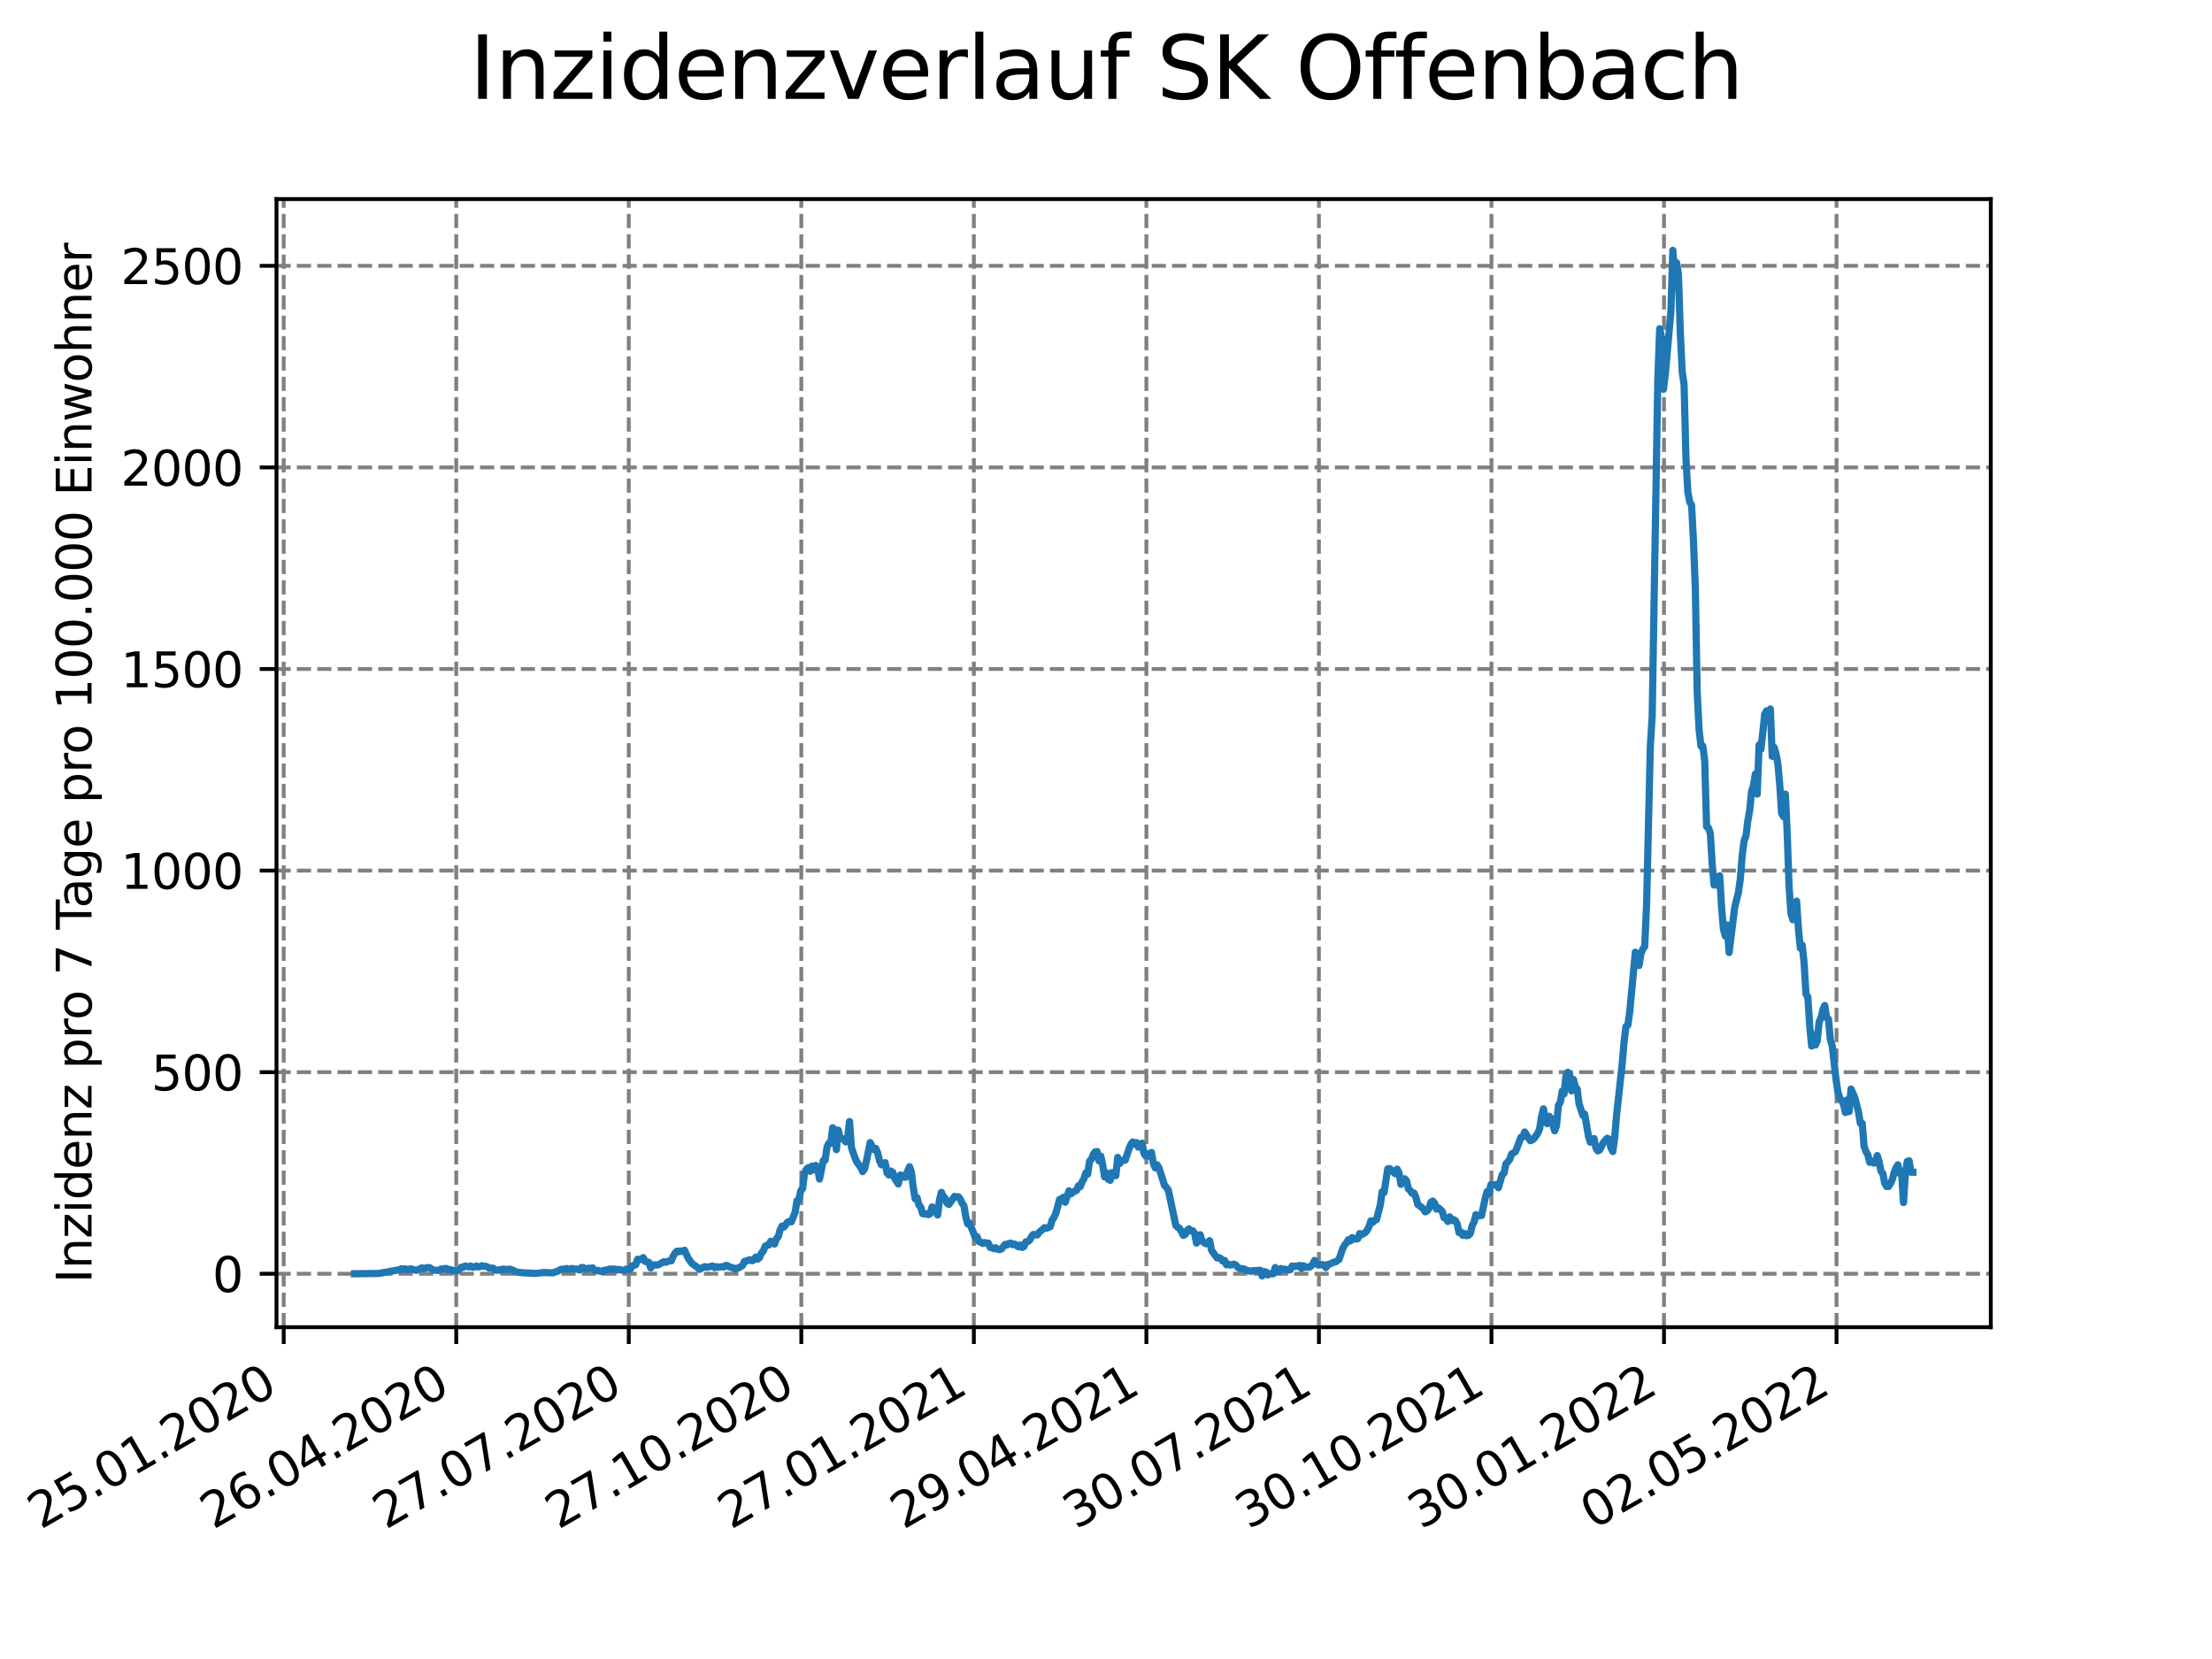 <?xml version="1.0" encoding="utf-8" standalone="no"?>
<!DOCTYPE svg PUBLIC "-//W3C//DTD SVG 1.1//EN"
  "http://www.w3.org/Graphics/SVG/1.1/DTD/svg11.dtd">
<svg xmlns:xlink="http://www.w3.org/1999/xlink" width="460.8pt" height="345.6pt" viewBox="0 0 460.8 345.6" xmlns="http://www.w3.org/2000/svg" version="1.1">
 <defs>
  <style type="text/css">*{stroke-linejoin: round; stroke-linecap: butt}</style>
 </defs>
 <g id="figure_1">
  <g id="patch_1">
   <path d="M 0 345.6 
L 460.8 345.6 
L 460.8 0 
L 0 0 
z
" style="fill: #ffffff"/>
  </g>
  <g id="axes_1">
   <g id="patch_2">
    <path d="M 57.6 276.48 
L 414.72 276.48 
L 414.72 41.472 
L 57.6 41.472 
z
" style="fill: #ffffff"/>
   </g>
   <g id="matplotlib.axis_1">
    <g id="xtick_1">
     <g id="line2d_1">
      <path d="M 59.101 276.48 
L 59.101 41.472 
" clip-path="url(#pf041a56199)" style="fill: none; stroke-dasharray: 2.96,1.28; stroke-dashoffset: 0; stroke: #808080; stroke-width: 0.8"/>
     </g>
     <g id="line2d_2">
      <defs>
       <path id="m9c84db1470" d="M 0 0 
L 0 3.5 
" style="stroke: #000000; stroke-width: 0.8"/>
      </defs>
      <g>
       <use xlink:href="#m9c84db1470" x="59.101" y="276.48" style="stroke: #000000; stroke-width: 0.8"/>
      </g>
     </g>
     <g id="text_1">
      <!-- 25.01.2020 -->
      <g transform="translate(8.476 318.689)rotate(-30)scale(0.1 -0.1)">
       <defs>
        <path id="DejaVuSans-32" d="M 1228 531 
L 3431 531 
L 3431 0 
L 469 0 
L 469 531 
Q 828 903 1448 1529 
Q 2069 2156 2228 2338 
Q 2531 2678 2651 2914 
Q 2772 3150 2772 3378 
Q 2772 3750 2511 3984 
Q 2250 4219 1831 4219 
Q 1534 4219 1204 4116 
Q 875 4013 500 3803 
L 500 4441 
Q 881 4594 1212 4672 
Q 1544 4750 1819 4750 
Q 2544 4750 2975 4387 
Q 3406 4025 3406 3419 
Q 3406 3131 3298 2873 
Q 3191 2616 2906 2266 
Q 2828 2175 2409 1742 
Q 1991 1309 1228 531 
z
" transform="scale(0.016)"/>
        <path id="DejaVuSans-35" d="M 691 4666 
L 3169 4666 
L 3169 4134 
L 1269 4134 
L 1269 2991 
Q 1406 3038 1543 3061 
Q 1681 3084 1819 3084 
Q 2600 3084 3056 2656 
Q 3513 2228 3513 1497 
Q 3513 744 3044 326 
Q 2575 -91 1722 -91 
Q 1428 -91 1123 -41 
Q 819 9 494 109 
L 494 744 
Q 775 591 1075 516 
Q 1375 441 1709 441 
Q 2250 441 2565 725 
Q 2881 1009 2881 1497 
Q 2881 1984 2565 2268 
Q 2250 2553 1709 2553 
Q 1456 2553 1204 2497 
Q 953 2441 691 2322 
L 691 4666 
z
" transform="scale(0.016)"/>
        <path id="DejaVuSans-2e" d="M 684 794 
L 1344 794 
L 1344 0 
L 684 0 
L 684 794 
z
" transform="scale(0.016)"/>
        <path id="DejaVuSans-30" d="M 2034 4250 
Q 1547 4250 1301 3770 
Q 1056 3291 1056 2328 
Q 1056 1369 1301 889 
Q 1547 409 2034 409 
Q 2525 409 2770 889 
Q 3016 1369 3016 2328 
Q 3016 3291 2770 3770 
Q 2525 4250 2034 4250 
z
M 2034 4750 
Q 2819 4750 3233 4129 
Q 3647 3509 3647 2328 
Q 3647 1150 3233 529 
Q 2819 -91 2034 -91 
Q 1250 -91 836 529 
Q 422 1150 422 2328 
Q 422 3509 836 4129 
Q 1250 4750 2034 4750 
z
" transform="scale(0.016)"/>
        <path id="DejaVuSans-31" d="M 794 531 
L 1825 531 
L 1825 4091 
L 703 3866 
L 703 4441 
L 1819 4666 
L 2450 4666 
L 2450 531 
L 3481 531 
L 3481 0 
L 794 0 
L 794 531 
z
" transform="scale(0.016)"/>
       </defs>
       <use xlink:href="#DejaVuSans-32"/>
       <use xlink:href="#DejaVuSans-35" x="63.623"/>
       <use xlink:href="#DejaVuSans-2e" x="127.246"/>
       <use xlink:href="#DejaVuSans-30" x="159.033"/>
       <use xlink:href="#DejaVuSans-31" x="222.656"/>
       <use xlink:href="#DejaVuSans-2e" x="286.279"/>
       <use xlink:href="#DejaVuSans-32" x="318.066"/>
       <use xlink:href="#DejaVuSans-30" x="381.689"/>
       <use xlink:href="#DejaVuSans-32" x="445.312"/>
       <use xlink:href="#DejaVuSans-30" x="508.936"/>
      </g>
     </g>
    </g>
    <g id="xtick_2">
     <g id="line2d_3">
      <path d="M 95.043 276.48 
L 95.043 41.472 
" clip-path="url(#pf041a56199)" style="fill: none; stroke-dasharray: 2.96,1.28; stroke-dashoffset: 0; stroke: #808080; stroke-width: 0.8"/>
     </g>
     <g id="line2d_4">
      <g>
       <use xlink:href="#m9c84db1470" x="95.043" y="276.48" style="stroke: #000000; stroke-width: 0.8"/>
      </g>
     </g>
     <g id="text_2">
      <!-- 26.04.2020 -->
      <g transform="translate(44.418 318.689)rotate(-30)scale(0.1 -0.1)">
       <defs>
        <path id="DejaVuSans-36" d="M 2113 2584 
Q 1688 2584 1439 2293 
Q 1191 2003 1191 1497 
Q 1191 994 1439 701 
Q 1688 409 2113 409 
Q 2538 409 2786 701 
Q 3034 994 3034 1497 
Q 3034 2003 2786 2293 
Q 2538 2584 2113 2584 
z
M 3366 4563 
L 3366 3988 
Q 3128 4100 2886 4159 
Q 2644 4219 2406 4219 
Q 1781 4219 1451 3797 
Q 1122 3375 1075 2522 
Q 1259 2794 1537 2939 
Q 1816 3084 2150 3084 
Q 2853 3084 3261 2657 
Q 3669 2231 3669 1497 
Q 3669 778 3244 343 
Q 2819 -91 2113 -91 
Q 1303 -91 875 529 
Q 447 1150 447 2328 
Q 447 3434 972 4092 
Q 1497 4750 2381 4750 
Q 2619 4750 2861 4703 
Q 3103 4656 3366 4563 
z
" transform="scale(0.016)"/>
        <path id="DejaVuSans-34" d="M 2419 4116 
L 825 1625 
L 2419 1625 
L 2419 4116 
z
M 2253 4666 
L 3047 4666 
L 3047 1625 
L 3713 1625 
L 3713 1100 
L 3047 1100 
L 3047 0 
L 2419 0 
L 2419 1100 
L 313 1100 
L 313 1709 
L 2253 4666 
z
" transform="scale(0.016)"/>
       </defs>
       <use xlink:href="#DejaVuSans-32"/>
       <use xlink:href="#DejaVuSans-36" x="63.623"/>
       <use xlink:href="#DejaVuSans-2e" x="127.246"/>
       <use xlink:href="#DejaVuSans-30" x="159.033"/>
       <use xlink:href="#DejaVuSans-34" x="222.656"/>
       <use xlink:href="#DejaVuSans-2e" x="286.279"/>
       <use xlink:href="#DejaVuSans-32" x="318.066"/>
       <use xlink:href="#DejaVuSans-30" x="381.689"/>
       <use xlink:href="#DejaVuSans-32" x="445.312"/>
       <use xlink:href="#DejaVuSans-30" x="508.936"/>
      </g>
     </g>
    </g>
    <g id="xtick_3">
     <g id="line2d_5">
      <path d="M 130.986 276.48 
L 130.986 41.472 
" clip-path="url(#pf041a56199)" style="fill: none; stroke-dasharray: 2.96,1.28; stroke-dashoffset: 0; stroke: #808080; stroke-width: 0.8"/>
     </g>
     <g id="line2d_6">
      <g>
       <use xlink:href="#m9c84db1470" x="130.986" y="276.48" style="stroke: #000000; stroke-width: 0.8"/>
      </g>
     </g>
     <g id="text_3">
      <!-- 27.07.2020 -->
      <g transform="translate(80.361 318.689)rotate(-30)scale(0.1 -0.1)">
       <defs>
        <path id="DejaVuSans-37" d="M 525 4666 
L 3525 4666 
L 3525 4397 
L 1831 0 
L 1172 0 
L 2766 4134 
L 525 4134 
L 525 4666 
z
" transform="scale(0.016)"/>
       </defs>
       <use xlink:href="#DejaVuSans-32"/>
       <use xlink:href="#DejaVuSans-37" x="63.623"/>
       <use xlink:href="#DejaVuSans-2e" x="127.246"/>
       <use xlink:href="#DejaVuSans-30" x="159.033"/>
       <use xlink:href="#DejaVuSans-37" x="222.656"/>
       <use xlink:href="#DejaVuSans-2e" x="286.279"/>
       <use xlink:href="#DejaVuSans-32" x="318.066"/>
       <use xlink:href="#DejaVuSans-30" x="381.689"/>
       <use xlink:href="#DejaVuSans-32" x="445.312"/>
       <use xlink:href="#DejaVuSans-30" x="508.936"/>
      </g>
     </g>
    </g>
    <g id="xtick_4">
     <g id="line2d_7">
      <path d="M 166.928 276.48 
L 166.928 41.472 
" clip-path="url(#pf041a56199)" style="fill: none; stroke-dasharray: 2.96,1.28; stroke-dashoffset: 0; stroke: #808080; stroke-width: 0.8"/>
     </g>
     <g id="line2d_8">
      <g>
       <use xlink:href="#m9c84db1470" x="166.928" y="276.48" style="stroke: #000000; stroke-width: 0.8"/>
      </g>
     </g>
     <g id="text_4">
      <!-- 27.10.2020 -->
      <g transform="translate(116.303 318.689)rotate(-30)scale(0.1 -0.1)">
       <use xlink:href="#DejaVuSans-32"/>
       <use xlink:href="#DejaVuSans-37" x="63.623"/>
       <use xlink:href="#DejaVuSans-2e" x="127.246"/>
       <use xlink:href="#DejaVuSans-31" x="159.033"/>
       <use xlink:href="#DejaVuSans-30" x="222.656"/>
       <use xlink:href="#DejaVuSans-2e" x="286.279"/>
       <use xlink:href="#DejaVuSans-32" x="318.066"/>
       <use xlink:href="#DejaVuSans-30" x="381.689"/>
       <use xlink:href="#DejaVuSans-32" x="445.312"/>
       <use xlink:href="#DejaVuSans-30" x="508.936"/>
      </g>
     </g>
    </g>
    <g id="xtick_5">
     <g id="line2d_9">
      <path d="M 202.871 276.48 
L 202.871 41.472 
" clip-path="url(#pf041a56199)" style="fill: none; stroke-dasharray: 2.96,1.28; stroke-dashoffset: 0; stroke: #808080; stroke-width: 0.8"/>
     </g>
     <g id="line2d_10">
      <g>
       <use xlink:href="#m9c84db1470" x="202.871" y="276.48" style="stroke: #000000; stroke-width: 0.8"/>
      </g>
     </g>
     <g id="text_5">
      <!-- 27.01.2021 -->
      <g transform="translate(152.246 318.689)rotate(-30)scale(0.1 -0.1)">
       <use xlink:href="#DejaVuSans-32"/>
       <use xlink:href="#DejaVuSans-37" x="63.623"/>
       <use xlink:href="#DejaVuSans-2e" x="127.246"/>
       <use xlink:href="#DejaVuSans-30" x="159.033"/>
       <use xlink:href="#DejaVuSans-31" x="222.656"/>
       <use xlink:href="#DejaVuSans-2e" x="286.279"/>
       <use xlink:href="#DejaVuSans-32" x="318.066"/>
       <use xlink:href="#DejaVuSans-30" x="381.689"/>
       <use xlink:href="#DejaVuSans-32" x="445.312"/>
       <use xlink:href="#DejaVuSans-31" x="508.936"/>
      </g>
     </g>
    </g>
    <g id="xtick_6">
     <g id="line2d_11">
      <path d="M 238.813 276.48 
L 238.813 41.472 
" clip-path="url(#pf041a56199)" style="fill: none; stroke-dasharray: 2.96,1.28; stroke-dashoffset: 0; stroke: #808080; stroke-width: 0.8"/>
     </g>
     <g id="line2d_12">
      <g>
       <use xlink:href="#m9c84db1470" x="238.813" y="276.48" style="stroke: #000000; stroke-width: 0.8"/>
      </g>
     </g>
     <g id="text_6">
      <!-- 29.04.2021 -->
      <g transform="translate(188.188 318.689)rotate(-30)scale(0.1 -0.1)">
       <defs>
        <path id="DejaVuSans-39" d="M 703 97 
L 703 672 
Q 941 559 1184 500 
Q 1428 441 1663 441 
Q 2288 441 2617 861 
Q 2947 1281 2994 2138 
Q 2813 1869 2534 1725 
Q 2256 1581 1919 1581 
Q 1219 1581 811 2004 
Q 403 2428 403 3163 
Q 403 3881 828 4315 
Q 1253 4750 1959 4750 
Q 2769 4750 3195 4129 
Q 3622 3509 3622 2328 
Q 3622 1225 3098 567 
Q 2575 -91 1691 -91 
Q 1453 -91 1209 -44 
Q 966 3 703 97 
z
M 1959 2075 
Q 2384 2075 2632 2365 
Q 2881 2656 2881 3163 
Q 2881 3666 2632 3958 
Q 2384 4250 1959 4250 
Q 1534 4250 1286 3958 
Q 1038 3666 1038 3163 
Q 1038 2656 1286 2365 
Q 1534 2075 1959 2075 
z
" transform="scale(0.016)"/>
       </defs>
       <use xlink:href="#DejaVuSans-32"/>
       <use xlink:href="#DejaVuSans-39" x="63.623"/>
       <use xlink:href="#DejaVuSans-2e" x="127.246"/>
       <use xlink:href="#DejaVuSans-30" x="159.033"/>
       <use xlink:href="#DejaVuSans-34" x="222.656"/>
       <use xlink:href="#DejaVuSans-2e" x="286.279"/>
       <use xlink:href="#DejaVuSans-32" x="318.066"/>
       <use xlink:href="#DejaVuSans-30" x="381.689"/>
       <use xlink:href="#DejaVuSans-32" x="445.312"/>
       <use xlink:href="#DejaVuSans-31" x="508.936"/>
      </g>
     </g>
    </g>
    <g id="xtick_7">
     <g id="line2d_13">
      <path d="M 274.756 276.48 
L 274.756 41.472 
" clip-path="url(#pf041a56199)" style="fill: none; stroke-dasharray: 2.96,1.28; stroke-dashoffset: 0; stroke: #808080; stroke-width: 0.8"/>
     </g>
     <g id="line2d_14">
      <g>
       <use xlink:href="#m9c84db1470" x="274.756" y="276.48" style="stroke: #000000; stroke-width: 0.8"/>
      </g>
     </g>
     <g id="text_7">
      <!-- 30.07.2021 -->
      <g transform="translate(224.131 318.689)rotate(-30)scale(0.1 -0.1)">
       <defs>
        <path id="DejaVuSans-33" d="M 2597 2516 
Q 3050 2419 3304 2112 
Q 3559 1806 3559 1356 
Q 3559 666 3084 287 
Q 2609 -91 1734 -91 
Q 1441 -91 1130 -33 
Q 819 25 488 141 
L 488 750 
Q 750 597 1062 519 
Q 1375 441 1716 441 
Q 2309 441 2620 675 
Q 2931 909 2931 1356 
Q 2931 1769 2642 2001 
Q 2353 2234 1838 2234 
L 1294 2234 
L 1294 2753 
L 1863 2753 
Q 2328 2753 2575 2939 
Q 2822 3125 2822 3475 
Q 2822 3834 2567 4026 
Q 2313 4219 1838 4219 
Q 1578 4219 1281 4162 
Q 984 4106 628 3988 
L 628 4550 
Q 988 4650 1302 4700 
Q 1616 4750 1894 4750 
Q 2613 4750 3031 4423 
Q 3450 4097 3450 3541 
Q 3450 3153 3228 2886 
Q 3006 2619 2597 2516 
z
" transform="scale(0.016)"/>
       </defs>
       <use xlink:href="#DejaVuSans-33"/>
       <use xlink:href="#DejaVuSans-30" x="63.623"/>
       <use xlink:href="#DejaVuSans-2e" x="127.246"/>
       <use xlink:href="#DejaVuSans-30" x="159.033"/>
       <use xlink:href="#DejaVuSans-37" x="222.656"/>
       <use xlink:href="#DejaVuSans-2e" x="286.279"/>
       <use xlink:href="#DejaVuSans-32" x="318.066"/>
       <use xlink:href="#DejaVuSans-30" x="381.689"/>
       <use xlink:href="#DejaVuSans-32" x="445.312"/>
       <use xlink:href="#DejaVuSans-31" x="508.936"/>
      </g>
     </g>
    </g>
    <g id="xtick_8">
     <g id="line2d_15">
      <path d="M 310.698 276.48 
L 310.698 41.472 
" clip-path="url(#pf041a56199)" style="fill: none; stroke-dasharray: 2.96,1.28; stroke-dashoffset: 0; stroke: #808080; stroke-width: 0.8"/>
     </g>
     <g id="line2d_16">
      <g>
       <use xlink:href="#m9c84db1470" x="310.698" y="276.48" style="stroke: #000000; stroke-width: 0.8"/>
      </g>
     </g>
     <g id="text_8">
      <!-- 30.10.2021 -->
      <g transform="translate(260.073 318.689)rotate(-30)scale(0.1 -0.1)">
       <use xlink:href="#DejaVuSans-33"/>
       <use xlink:href="#DejaVuSans-30" x="63.623"/>
       <use xlink:href="#DejaVuSans-2e" x="127.246"/>
       <use xlink:href="#DejaVuSans-31" x="159.033"/>
       <use xlink:href="#DejaVuSans-30" x="222.656"/>
       <use xlink:href="#DejaVuSans-2e" x="286.279"/>
       <use xlink:href="#DejaVuSans-32" x="318.066"/>
       <use xlink:href="#DejaVuSans-30" x="381.689"/>
       <use xlink:href="#DejaVuSans-32" x="445.312"/>
       <use xlink:href="#DejaVuSans-31" x="508.936"/>
      </g>
     </g>
    </g>
    <g id="xtick_9">
     <g id="line2d_17">
      <path d="M 346.641 276.48 
L 346.641 41.472 
" clip-path="url(#pf041a56199)" style="fill: none; stroke-dasharray: 2.96,1.28; stroke-dashoffset: 0; stroke: #808080; stroke-width: 0.8"/>
     </g>
     <g id="line2d_18">
      <g>
       <use xlink:href="#m9c84db1470" x="346.641" y="276.48" style="stroke: #000000; stroke-width: 0.8"/>
      </g>
     </g>
     <g id="text_9">
      <!-- 30.01.2022 -->
      <g transform="translate(296.016 318.689)rotate(-30)scale(0.1 -0.1)">
       <use xlink:href="#DejaVuSans-33"/>
       <use xlink:href="#DejaVuSans-30" x="63.623"/>
       <use xlink:href="#DejaVuSans-2e" x="127.246"/>
       <use xlink:href="#DejaVuSans-30" x="159.033"/>
       <use xlink:href="#DejaVuSans-31" x="222.656"/>
       <use xlink:href="#DejaVuSans-2e" x="286.279"/>
       <use xlink:href="#DejaVuSans-32" x="318.066"/>
       <use xlink:href="#DejaVuSans-30" x="381.689"/>
       <use xlink:href="#DejaVuSans-32" x="445.312"/>
       <use xlink:href="#DejaVuSans-32" x="508.936"/>
      </g>
     </g>
    </g>
    <g id="xtick_10">
     <g id="line2d_19">
      <path d="M 382.583 276.48 
L 382.583 41.472 
" clip-path="url(#pf041a56199)" style="fill: none; stroke-dasharray: 2.96,1.28; stroke-dashoffset: 0; stroke: #808080; stroke-width: 0.8"/>
     </g>
     <g id="line2d_20">
      <g>
       <use xlink:href="#m9c84db1470" x="382.583" y="276.48" style="stroke: #000000; stroke-width: 0.8"/>
      </g>
     </g>
     <g id="text_10">
      <!-- 02.05.2022 -->
      <g transform="translate(331.958 318.689)rotate(-30)scale(0.1 -0.1)">
       <use xlink:href="#DejaVuSans-30"/>
       <use xlink:href="#DejaVuSans-32" x="63.623"/>
       <use xlink:href="#DejaVuSans-2e" x="127.246"/>
       <use xlink:href="#DejaVuSans-30" x="159.033"/>
       <use xlink:href="#DejaVuSans-35" x="222.656"/>
       <use xlink:href="#DejaVuSans-2e" x="286.279"/>
       <use xlink:href="#DejaVuSans-32" x="318.066"/>
       <use xlink:href="#DejaVuSans-30" x="381.689"/>
       <use xlink:href="#DejaVuSans-32" x="445.312"/>
       <use xlink:href="#DejaVuSans-32" x="508.936"/>
      </g>
     </g>
    </g>
   </g>
   <g id="matplotlib.axis_2">
    <g id="ytick_1">
     <g id="line2d_21">
      <path d="M 57.6 265.347 
L 414.72 265.347 
" clip-path="url(#pf041a56199)" style="fill: none; stroke-dasharray: 2.96,1.28; stroke-dashoffset: 0; stroke: #808080; stroke-width: 0.8"/>
     </g>
     <g id="line2d_22">
      <defs>
       <path id="ma3921543dc" d="M 0 0 
L -3.5 0 
" style="stroke: #000000; stroke-width: 0.8"/>
      </defs>
      <g>
       <use xlink:href="#ma3921543dc" x="57.6" y="265.347" style="stroke: #000000; stroke-width: 0.8"/>
      </g>
     </g>
     <g id="text_11">
      <!-- 0 -->
      <g transform="translate(44.237 269.146)scale(0.1 -0.1)">
       <use xlink:href="#DejaVuSans-30"/>
      </g>
     </g>
    </g>
    <g id="ytick_2">
     <g id="line2d_23">
      <path d="M 57.6 223.353 
L 414.72 223.353 
" clip-path="url(#pf041a56199)" style="fill: none; stroke-dasharray: 2.96,1.28; stroke-dashoffset: 0; stroke: #808080; stroke-width: 0.8"/>
     </g>
     <g id="line2d_24">
      <g>
       <use xlink:href="#ma3921543dc" x="57.6" y="223.353" style="stroke: #000000; stroke-width: 0.8"/>
      </g>
     </g>
     <g id="text_12">
      <!-- 500 -->
      <g transform="translate(31.512 227.152)scale(0.1 -0.1)">
       <use xlink:href="#DejaVuSans-35"/>
       <use xlink:href="#DejaVuSans-30" x="63.623"/>
       <use xlink:href="#DejaVuSans-30" x="127.246"/>
      </g>
     </g>
    </g>
    <g id="ytick_3">
     <g id="line2d_25">
      <path d="M 57.6 181.359 
L 414.72 181.359 
" clip-path="url(#pf041a56199)" style="fill: none; stroke-dasharray: 2.96,1.28; stroke-dashoffset: 0; stroke: #808080; stroke-width: 0.8"/>
     </g>
     <g id="line2d_26">
      <g>
       <use xlink:href="#ma3921543dc" x="57.6" y="181.359" style="stroke: #000000; stroke-width: 0.8"/>
      </g>
     </g>
     <g id="text_13">
      <!-- 1000 -->
      <g transform="translate(25.15 185.158)scale(0.1 -0.1)">
       <use xlink:href="#DejaVuSans-31"/>
       <use xlink:href="#DejaVuSans-30" x="63.623"/>
       <use xlink:href="#DejaVuSans-30" x="127.246"/>
       <use xlink:href="#DejaVuSans-30" x="190.869"/>
      </g>
     </g>
    </g>
    <g id="ytick_4">
     <g id="line2d_27">
      <path d="M 57.6 139.365 
L 414.72 139.365 
" clip-path="url(#pf041a56199)" style="fill: none; stroke-dasharray: 2.96,1.28; stroke-dashoffset: 0; stroke: #808080; stroke-width: 0.8"/>
     </g>
     <g id="line2d_28">
      <g>
       <use xlink:href="#ma3921543dc" x="57.6" y="139.365" style="stroke: #000000; stroke-width: 0.8"/>
      </g>
     </g>
     <g id="text_14">
      <!-- 1500 -->
      <g transform="translate(25.15 143.164)scale(0.1 -0.1)">
       <use xlink:href="#DejaVuSans-31"/>
       <use xlink:href="#DejaVuSans-35" x="63.623"/>
       <use xlink:href="#DejaVuSans-30" x="127.246"/>
       <use xlink:href="#DejaVuSans-30" x="190.869"/>
      </g>
     </g>
    </g>
    <g id="ytick_5">
     <g id="line2d_29">
      <path d="M 57.6 97.371 
L 414.72 97.371 
" clip-path="url(#pf041a56199)" style="fill: none; stroke-dasharray: 2.96,1.28; stroke-dashoffset: 0; stroke: #808080; stroke-width: 0.8"/>
     </g>
     <g id="line2d_30">
      <g>
       <use xlink:href="#ma3921543dc" x="57.6" y="97.371" style="stroke: #000000; stroke-width: 0.8"/>
      </g>
     </g>
     <g id="text_15">
      <!-- 2000 -->
      <g transform="translate(25.15 101.171)scale(0.1 -0.1)">
       <use xlink:href="#DejaVuSans-32"/>
       <use xlink:href="#DejaVuSans-30" x="63.623"/>
       <use xlink:href="#DejaVuSans-30" x="127.246"/>
       <use xlink:href="#DejaVuSans-30" x="190.869"/>
      </g>
     </g>
    </g>
    <g id="ytick_6">
     <g id="line2d_31">
      <path d="M 57.6 55.378 
L 414.72 55.378 
" clip-path="url(#pf041a56199)" style="fill: none; stroke-dasharray: 2.96,1.28; stroke-dashoffset: 0; stroke: #808080; stroke-width: 0.8"/>
     </g>
     <g id="line2d_32">
      <g>
       <use xlink:href="#ma3921543dc" x="57.6" y="55.378" style="stroke: #000000; stroke-width: 0.8"/>
      </g>
     </g>
     <g id="text_16">
      <!-- 2500 -->
      <g transform="translate(25.15 59.177)scale(0.1 -0.1)">
       <use xlink:href="#DejaVuSans-32"/>
       <use xlink:href="#DejaVuSans-35" x="63.623"/>
       <use xlink:href="#DejaVuSans-30" x="127.246"/>
       <use xlink:href="#DejaVuSans-30" x="190.869"/>
      </g>
     </g>
    </g>
    <g id="text_17">
     <!-- Inzidenz pro 7 Tage pro 100.000 Einwohner -->
     <g transform="translate(19.07 267.301)rotate(-90)scale(0.1 -0.1)">
      <defs>
       <path id="DejaVuSans-49" d="M 628 4666 
L 1259 4666 
L 1259 0 
L 628 0 
L 628 4666 
z
" transform="scale(0.016)"/>
       <path id="DejaVuSans-6e" d="M 3513 2113 
L 3513 0 
L 2938 0 
L 2938 2094 
Q 2938 2591 2744 2837 
Q 2550 3084 2163 3084 
Q 1697 3084 1428 2787 
Q 1159 2491 1159 1978 
L 1159 0 
L 581 0 
L 581 3500 
L 1159 3500 
L 1159 2956 
Q 1366 3272 1645 3428 
Q 1925 3584 2291 3584 
Q 2894 3584 3203 3211 
Q 3513 2838 3513 2113 
z
" transform="scale(0.016)"/>
       <path id="DejaVuSans-7a" d="M 353 3500 
L 3084 3500 
L 3084 2975 
L 922 459 
L 3084 459 
L 3084 0 
L 275 0 
L 275 525 
L 2438 3041 
L 353 3041 
L 353 3500 
z
" transform="scale(0.016)"/>
       <path id="DejaVuSans-69" d="M 603 3500 
L 1178 3500 
L 1178 0 
L 603 0 
L 603 3500 
z
M 603 4863 
L 1178 4863 
L 1178 4134 
L 603 4134 
L 603 4863 
z
" transform="scale(0.016)"/>
       <path id="DejaVuSans-64" d="M 2906 2969 
L 2906 4863 
L 3481 4863 
L 3481 0 
L 2906 0 
L 2906 525 
Q 2725 213 2448 61 
Q 2172 -91 1784 -91 
Q 1150 -91 751 415 
Q 353 922 353 1747 
Q 353 2572 751 3078 
Q 1150 3584 1784 3584 
Q 2172 3584 2448 3432 
Q 2725 3281 2906 2969 
z
M 947 1747 
Q 947 1113 1208 752 
Q 1469 391 1925 391 
Q 2381 391 2643 752 
Q 2906 1113 2906 1747 
Q 2906 2381 2643 2742 
Q 2381 3103 1925 3103 
Q 1469 3103 1208 2742 
Q 947 2381 947 1747 
z
" transform="scale(0.016)"/>
       <path id="DejaVuSans-65" d="M 3597 1894 
L 3597 1613 
L 953 1613 
Q 991 1019 1311 708 
Q 1631 397 2203 397 
Q 2534 397 2845 478 
Q 3156 559 3463 722 
L 3463 178 
Q 3153 47 2828 -22 
Q 2503 -91 2169 -91 
Q 1331 -91 842 396 
Q 353 884 353 1716 
Q 353 2575 817 3079 
Q 1281 3584 2069 3584 
Q 2775 3584 3186 3129 
Q 3597 2675 3597 1894 
z
M 3022 2063 
Q 3016 2534 2758 2815 
Q 2500 3097 2075 3097 
Q 1594 3097 1305 2825 
Q 1016 2553 972 2059 
L 3022 2063 
z
" transform="scale(0.016)"/>
       <path id="DejaVuSans-20" transform="scale(0.016)"/>
       <path id="DejaVuSans-70" d="M 1159 525 
L 1159 -1331 
L 581 -1331 
L 581 3500 
L 1159 3500 
L 1159 2969 
Q 1341 3281 1617 3432 
Q 1894 3584 2278 3584 
Q 2916 3584 3314 3078 
Q 3713 2572 3713 1747 
Q 3713 922 3314 415 
Q 2916 -91 2278 -91 
Q 1894 -91 1617 61 
Q 1341 213 1159 525 
z
M 3116 1747 
Q 3116 2381 2855 2742 
Q 2594 3103 2138 3103 
Q 1681 3103 1420 2742 
Q 1159 2381 1159 1747 
Q 1159 1113 1420 752 
Q 1681 391 2138 391 
Q 2594 391 2855 752 
Q 3116 1113 3116 1747 
z
" transform="scale(0.016)"/>
       <path id="DejaVuSans-72" d="M 2631 2963 
Q 2534 3019 2420 3045 
Q 2306 3072 2169 3072 
Q 1681 3072 1420 2755 
Q 1159 2438 1159 1844 
L 1159 0 
L 581 0 
L 581 3500 
L 1159 3500 
L 1159 2956 
Q 1341 3275 1631 3429 
Q 1922 3584 2338 3584 
Q 2397 3584 2469 3576 
Q 2541 3569 2628 3553 
L 2631 2963 
z
" transform="scale(0.016)"/>
       <path id="DejaVuSans-6f" d="M 1959 3097 
Q 1497 3097 1228 2736 
Q 959 2375 959 1747 
Q 959 1119 1226 758 
Q 1494 397 1959 397 
Q 2419 397 2687 759 
Q 2956 1122 2956 1747 
Q 2956 2369 2687 2733 
Q 2419 3097 1959 3097 
z
M 1959 3584 
Q 2709 3584 3137 3096 
Q 3566 2609 3566 1747 
Q 3566 888 3137 398 
Q 2709 -91 1959 -91 
Q 1206 -91 779 398 
Q 353 888 353 1747 
Q 353 2609 779 3096 
Q 1206 3584 1959 3584 
z
" transform="scale(0.016)"/>
       <path id="DejaVuSans-54" d="M -19 4666 
L 3928 4666 
L 3928 4134 
L 2272 4134 
L 2272 0 
L 1638 0 
L 1638 4134 
L -19 4134 
L -19 4666 
z
" transform="scale(0.016)"/>
       <path id="DejaVuSans-61" d="M 2194 1759 
Q 1497 1759 1228 1600 
Q 959 1441 959 1056 
Q 959 750 1161 570 
Q 1363 391 1709 391 
Q 2188 391 2477 730 
Q 2766 1069 2766 1631 
L 2766 1759 
L 2194 1759 
z
M 3341 1997 
L 3341 0 
L 2766 0 
L 2766 531 
Q 2569 213 2275 61 
Q 1981 -91 1556 -91 
Q 1019 -91 701 211 
Q 384 513 384 1019 
Q 384 1609 779 1909 
Q 1175 2209 1959 2209 
L 2766 2209 
L 2766 2266 
Q 2766 2663 2505 2880 
Q 2244 3097 1772 3097 
Q 1472 3097 1187 3025 
Q 903 2953 641 2809 
L 641 3341 
Q 956 3463 1253 3523 
Q 1550 3584 1831 3584 
Q 2591 3584 2966 3190 
Q 3341 2797 3341 1997 
z
" transform="scale(0.016)"/>
       <path id="DejaVuSans-67" d="M 2906 1791 
Q 2906 2416 2648 2759 
Q 2391 3103 1925 3103 
Q 1463 3103 1205 2759 
Q 947 2416 947 1791 
Q 947 1169 1205 825 
Q 1463 481 1925 481 
Q 2391 481 2648 825 
Q 2906 1169 2906 1791 
z
M 3481 434 
Q 3481 -459 3084 -895 
Q 2688 -1331 1869 -1331 
Q 1566 -1331 1297 -1286 
Q 1028 -1241 775 -1147 
L 775 -588 
Q 1028 -725 1275 -790 
Q 1522 -856 1778 -856 
Q 2344 -856 2625 -561 
Q 2906 -266 2906 331 
L 2906 616 
Q 2728 306 2450 153 
Q 2172 0 1784 0 
Q 1141 0 747 490 
Q 353 981 353 1791 
Q 353 2603 747 3093 
Q 1141 3584 1784 3584 
Q 2172 3584 2450 3431 
Q 2728 3278 2906 2969 
L 2906 3500 
L 3481 3500 
L 3481 434 
z
" transform="scale(0.016)"/>
       <path id="DejaVuSans-45" d="M 628 4666 
L 3578 4666 
L 3578 4134 
L 1259 4134 
L 1259 2753 
L 3481 2753 
L 3481 2222 
L 1259 2222 
L 1259 531 
L 3634 531 
L 3634 0 
L 628 0 
L 628 4666 
z
" transform="scale(0.016)"/>
       <path id="DejaVuSans-77" d="M 269 3500 
L 844 3500 
L 1563 769 
L 2278 3500 
L 2956 3500 
L 3675 769 
L 4391 3500 
L 4966 3500 
L 4050 0 
L 3372 0 
L 2619 2869 
L 1863 0 
L 1184 0 
L 269 3500 
z
" transform="scale(0.016)"/>
       <path id="DejaVuSans-68" d="M 3513 2113 
L 3513 0 
L 2938 0 
L 2938 2094 
Q 2938 2591 2744 2837 
Q 2550 3084 2163 3084 
Q 1697 3084 1428 2787 
Q 1159 2491 1159 1978 
L 1159 0 
L 581 0 
L 581 4863 
L 1159 4863 
L 1159 2956 
Q 1366 3272 1645 3428 
Q 1925 3584 2291 3584 
Q 2894 3584 3203 3211 
Q 3513 2838 3513 2113 
z
" transform="scale(0.016)"/>
      </defs>
      <use xlink:href="#DejaVuSans-49"/>
      <use xlink:href="#DejaVuSans-6e" x="29.492"/>
      <use xlink:href="#DejaVuSans-7a" x="92.871"/>
      <use xlink:href="#DejaVuSans-69" x="145.361"/>
      <use xlink:href="#DejaVuSans-64" x="173.145"/>
      <use xlink:href="#DejaVuSans-65" x="236.621"/>
      <use xlink:href="#DejaVuSans-6e" x="298.145"/>
      <use xlink:href="#DejaVuSans-7a" x="361.523"/>
      <use xlink:href="#DejaVuSans-20" x="414.014"/>
      <use xlink:href="#DejaVuSans-70" x="445.801"/>
      <use xlink:href="#DejaVuSans-72" x="509.277"/>
      <use xlink:href="#DejaVuSans-6f" x="548.141"/>
      <use xlink:href="#DejaVuSans-20" x="609.322"/>
      <use xlink:href="#DejaVuSans-37" x="641.109"/>
      <use xlink:href="#DejaVuSans-20" x="704.732"/>
      <use xlink:href="#DejaVuSans-54" x="736.52"/>
      <use xlink:href="#DejaVuSans-61" x="781.104"/>
      <use xlink:href="#DejaVuSans-67" x="842.383"/>
      <use xlink:href="#DejaVuSans-65" x="905.859"/>
      <use xlink:href="#DejaVuSans-20" x="967.383"/>
      <use xlink:href="#DejaVuSans-70" x="999.17"/>
      <use xlink:href="#DejaVuSans-72" x="1062.646"/>
      <use xlink:href="#DejaVuSans-6f" x="1101.51"/>
      <use xlink:href="#DejaVuSans-20" x="1162.691"/>
      <use xlink:href="#DejaVuSans-31" x="1194.479"/>
      <use xlink:href="#DejaVuSans-30" x="1258.102"/>
      <use xlink:href="#DejaVuSans-30" x="1321.725"/>
      <use xlink:href="#DejaVuSans-2e" x="1385.348"/>
      <use xlink:href="#DejaVuSans-30" x="1417.135"/>
      <use xlink:href="#DejaVuSans-30" x="1480.758"/>
      <use xlink:href="#DejaVuSans-30" x="1544.381"/>
      <use xlink:href="#DejaVuSans-20" x="1608.004"/>
      <use xlink:href="#DejaVuSans-45" x="1639.791"/>
      <use xlink:href="#DejaVuSans-69" x="1702.975"/>
      <use xlink:href="#DejaVuSans-6e" x="1730.758"/>
      <use xlink:href="#DejaVuSans-77" x="1794.137"/>
      <use xlink:href="#DejaVuSans-6f" x="1875.924"/>
      <use xlink:href="#DejaVuSans-68" x="1937.105"/>
      <use xlink:href="#DejaVuSans-6e" x="2000.484"/>
      <use xlink:href="#DejaVuSans-65" x="2063.863"/>
      <use xlink:href="#DejaVuSans-72" x="2125.387"/>
     </g>
    </g>
   </g>
   <g id="line2d_33">
    <path d="M 73.833 265.347 
L 78.912 265.282 
L 83.209 264.508 
L 83.6 264.315 
L 83.99 264.38 
L 84.381 264.315 
L 84.772 264.508 
L 85.553 264.315 
L 86.725 264.637 
L 87.897 264.122 
L 88.288 264.315 
L 88.679 264.122 
L 89.46 264.057 
L 90.241 264.573 
L 91.023 264.637 
L 91.413 264.637 
L 91.804 264.38 
L 92.195 264.38 
L 92.585 264.251 
L 92.976 264.251 
L 93.367 264.508 
L 93.757 264.444 
L 94.539 264.766 
L 94.929 264.573 
L 95.32 264.702 
L 95.711 264.444 
L 96.101 263.993 
L 96.492 263.993 
L 96.883 263.735 
L 97.664 263.928 
L 98.055 263.735 
L 98.446 263.993 
L 98.836 263.928 
L 99.227 263.735 
L 99.618 263.928 
L 100.008 263.864 
L 100.399 263.67 
L 100.79 263.799 
L 101.18 263.799 
L 101.571 263.928 
L 101.962 264.186 
L 102.743 264.186 
L 103.134 264.573 
L 103.524 264.637 
L 103.915 264.508 
L 104.306 264.637 
L 104.696 264.38 
L 105.478 264.444 
L 106.259 264.38 
L 107.04 264.702 
L 107.431 264.96 
L 108.994 265.153 
L 110.557 265.218 
L 111.338 265.282 
L 112.119 265.218 
L 113.291 265.089 
L 115.245 265.153 
L 115.635 264.96 
L 116.026 264.895 
L 116.807 264.444 
L 117.589 264.38 
L 117.979 264.251 
L 118.37 264.444 
L 119.152 264.251 
L 119.542 264.38 
L 120.324 264.38 
L 120.714 264.573 
L 121.105 264.057 
L 121.496 264.057 
L 121.886 264.38 
L 122.668 264.186 
L 123.058 264.251 
L 123.449 264.122 
L 123.84 264.637 
L 124.23 264.702 
L 124.621 264.637 
L 125.012 264.831 
L 125.402 264.895 
L 125.793 264.637 
L 126.184 264.637 
L 126.965 264.38 
L 128.137 264.38 
L 128.528 264.573 
L 128.919 264.444 
L 129.7 264.637 
L 130.091 264.637 
L 130.481 264.38 
L 131.263 264.444 
L 131.653 263.735 
L 132.435 263.477 
L 132.825 262.317 
L 133.607 262.381 
L 133.997 261.994 
L 134.388 262.768 
L 135.169 262.961 
L 135.56 264.122 
L 135.951 263.541 
L 136.341 263.477 
L 136.732 263.541 
L 137.123 263.477 
L 138.295 262.832 
L 138.685 262.961 
L 139.467 262.639 
L 139.858 262.639 
L 140.248 261.672 
L 140.639 261.027 
L 141.03 260.64 
L 141.42 260.769 
L 141.811 260.576 
L 142.202 260.705 
L 142.592 260.447 
L 143.374 262.123 
L 144.155 263.219 
L 145.327 264.057 
L 145.718 264.444 
L 146.499 263.993 
L 146.89 263.864 
L 147.28 263.993 
L 148.452 263.735 
L 148.843 264.057 
L 149.234 263.864 
L 149.625 263.993 
L 150.406 263.864 
L 150.797 263.928 
L 151.187 263.606 
L 151.578 263.67 
L 151.969 263.928 
L 152.75 264.122 
L 153.141 264.38 
L 153.531 264.186 
L 153.922 264.122 
L 154.703 263.606 
L 155.094 262.768 
L 155.485 262.703 
L 155.875 262.51 
L 156.266 262.446 
L 156.657 262.639 
L 157.047 262.446 
L 157.438 261.865 
L 157.829 262.317 
L 158.219 261.994 
L 158.61 261.027 
L 159.001 260.64 
L 159.392 259.609 
L 159.782 259.416 
L 160.173 259.351 
L 160.564 258.578 
L 161.345 259.158 
L 161.736 258.062 
L 162.126 257.611 
L 162.517 256.192 
L 162.908 255.419 
L 163.298 255.612 
L 164.08 254.581 
L 164.47 254.452 
L 164.861 254.516 
L 165.642 252.518 
L 166.033 250.132 
L 166.424 249.874 
L 166.814 248.069 
L 167.205 247.554 
L 167.596 244.395 
L 167.986 243.557 
L 168.377 243.234 
L 168.768 244.008 
L 169.158 242.912 
L 169.549 243.686 
L 169.94 242.783 
L 170.331 243.428 
L 170.721 245.62 
L 171.503 241.752 
L 171.893 241.687 
L 172.284 238.915 
L 172.675 238.141 
L 173.065 238.206 
L 173.456 234.918 
L 173.847 235.305 
L 174.237 239.495 
L 174.628 235.434 
L 175.019 237.174 
L 175.409 237.174 
L 175.8 237.368 
L 176.191 237.884 
L 176.581 236.981 
L 176.972 233.629 
L 177.363 239.044 
L 178.144 241.3 
L 178.535 242.138 
L 179.316 243.17 
L 179.707 244.072 
L 180.098 243.492 
L 180.488 241.881 
L 181.27 238.013 
L 182.051 239.495 
L 182.442 239.237 
L 182.832 240.14 
L 183.223 241.816 
L 183.614 242.654 
L 184.004 242.525 
L 184.395 242.203 
L 184.786 244.33 
L 185.176 244.782 
L 185.567 243.944 
L 185.958 244.201 
L 186.348 245.426 
L 187.13 246.651 
L 187.52 244.782 
L 187.911 244.846 
L 188.302 245.233 
L 188.692 245.233 
L 189.083 243.944 
L 189.474 243.041 
L 189.864 244.137 
L 190.255 247.425 
L 190.646 249.746 
L 191.037 249.488 
L 191.427 251.035 
L 191.818 251.486 
L 192.209 252.84 
L 192.599 252.904 
L 192.99 252.84 
L 193.381 253.033 
L 193.771 252.84 
L 194.162 251.422 
L 194.553 251.615 
L 195.334 253.098 
L 195.725 249.874 
L 196.115 248.392 
L 196.506 249.23 
L 196.897 249.617 
L 197.287 250.648 
L 197.678 250.906 
L 198.85 249.23 
L 199.241 249.359 
L 199.631 249.294 
L 200.022 249.746 
L 200.413 250.648 
L 200.804 251.164 
L 201.194 253.485 
L 201.585 254.967 
L 201.976 254.774 
L 203.148 257.739 
L 203.538 257.611 
L 203.929 258.642 
L 204.32 258.771 
L 204.71 259.029 
L 205.101 258.835 
L 205.492 258.964 
L 205.882 258.964 
L 206.273 259.867 
L 206.664 259.931 
L 207.054 260.125 
L 207.445 259.931 
L 207.836 260.254 
L 208.226 260.318 
L 208.617 260.189 
L 209.398 259.222 
L 209.789 259.351 
L 210.18 259.029 
L 210.571 258.964 
L 210.961 259.287 
L 211.352 259.158 
L 212.133 259.738 
L 212.524 259.351 
L 212.915 259.867 
L 213.305 259.673 
L 213.696 258.706 
L 214.087 258.642 
L 214.477 258.384 
L 214.868 257.611 
L 215.259 257.159 
L 216.04 257.288 
L 216.431 256.772 
L 217.603 255.741 
L 217.993 255.87 
L 218.775 255.548 
L 219.165 254.194 
L 219.556 253.614 
L 219.947 252.775 
L 220.728 249.874 
L 221.119 249.746 
L 221.51 249.423 
L 221.9 250.455 
L 222.682 248.069 
L 223.072 248.714 
L 223.854 248.134 
L 224.244 248.005 
L 224.635 247.038 
L 225.026 247.231 
L 225.416 246.2 
L 225.807 245.555 
L 226.198 244.33 
L 226.588 244.588 
L 226.979 241.881 
L 227.37 241.494 
L 227.76 240.462 
L 228.151 239.947 
L 228.542 239.882 
L 228.932 241.816 
L 229.323 240.849 
L 229.714 242.719 
L 230.104 245.168 
L 230.495 244.33 
L 230.886 245.684 
L 231.277 245.878 
L 231.667 244.266 
L 232.449 244.911 
L 232.839 241.107 
L 233.23 242.396 
L 233.621 241.881 
L 234.011 241.687 
L 234.402 241.687 
L 235.183 239.366 
L 235.574 238.399 
L 235.965 237.884 
L 236.355 238.335 
L 236.746 238.013 
L 237.137 238.98 
L 237.527 238.335 
L 237.918 238.141 
L 238.309 240.269 
L 238.699 240.849 
L 239.09 240.333 
L 239.481 240.849 
L 239.871 240.075 
L 240.262 242.332 
L 240.653 243.299 
L 241.043 242.654 
L 241.434 243.299 
L 242.606 246.973 
L 242.997 247.36 
L 243.388 247.94 
L 244.95 255.29 
L 245.341 255.676 
L 245.732 255.87 
L 246.513 257.353 
L 246.904 257.159 
L 247.294 256.321 
L 247.685 255.999 
L 248.076 256.45 
L 248.466 256.386 
L 248.857 256.901 
L 249.248 258.964 
L 249.638 257.804 
L 250.029 257.224 
L 250.42 258.578 
L 251.201 259.093 
L 251.592 258.9 
L 251.983 258.449 
L 252.373 260.447 
L 253.545 262.059 
L 253.936 261.994 
L 254.327 262.188 
L 254.717 262.703 
L 255.108 262.574 
L 255.499 263.477 
L 255.889 263.348 
L 256.28 263.541 
L 257.061 263.348 
L 257.452 263.541 
L 257.843 263.993 
L 258.233 264.251 
L 259.015 264.315 
L 259.796 264.637 
L 260.577 264.831 
L 260.968 264.702 
L 262.531 264.637 
L 262.922 265.798 
L 263.312 264.895 
L 263.703 264.96 
L 264.094 265.604 
L 264.484 265.347 
L 265.266 265.347 
L 265.656 264.057 
L 266.047 264.831 
L 266.438 264.895 
L 266.828 264.251 
L 267.219 264.444 
L 267.61 264.38 
L 268.391 264.573 
L 268.782 264.508 
L 269.172 263.735 
L 269.563 263.864 
L 269.954 263.735 
L 270.344 263.799 
L 270.735 263.606 
L 271.126 264.251 
L 271.516 263.67 
L 271.907 263.993 
L 272.298 263.928 
L 272.689 263.993 
L 273.079 263.799 
L 273.47 263.348 
L 273.861 262.574 
L 274.251 263.219 
L 274.642 263.541 
L 275.423 263.413 
L 275.814 263.541 
L 276.205 264.057 
L 276.595 263.413 
L 276.986 263.348 
L 277.767 262.961 
L 278.158 262.897 
L 278.939 262.381 
L 279.721 260.06 
L 280.111 259.351 
L 280.502 258.9 
L 280.893 258.255 
L 281.283 258.513 
L 281.674 257.804 
L 282.065 258.126 
L 282.846 258.062 
L 283.237 256.966 
L 283.628 257.224 
L 284.409 256.772 
L 284.8 256.321 
L 285.19 255.548 
L 285.581 254.323 
L 285.972 254.645 
L 286.362 254.194 
L 286.753 254.065 
L 287.534 251.035 
L 287.925 248.263 
L 288.316 248.456 
L 289.097 243.492 
L 289.488 243.428 
L 290.66 244.524 
L 291.05 243.557 
L 291.441 244.33 
L 291.832 246.716 
L 292.222 245.878 
L 292.613 245.555 
L 293.004 245.942 
L 293.395 247.683 
L 293.785 248.005 
L 294.176 248.585 
L 294.567 248.521 
L 294.957 249.423 
L 295.348 250.906 
L 296.129 251.486 
L 296.52 251.873 
L 296.911 252.453 
L 297.301 252.26 
L 297.692 251.744 
L 298.083 250.455 
L 298.473 250.197 
L 298.864 250.648 
L 299.255 251.873 
L 299.645 251.615 
L 300.427 252.324 
L 300.817 253.678 
L 301.208 253.678 
L 301.599 254.452 
L 301.989 253.485 
L 302.38 254.258 
L 302.771 254.065 
L 303.162 254.258 
L 303.552 254.967 
L 303.943 256.772 
L 304.334 256.644 
L 304.724 257.353 
L 305.115 256.966 
L 305.506 257.417 
L 305.896 257.353 
L 306.287 256.966 
L 306.678 255.354 
L 307.068 254.581 
L 307.459 253.033 
L 307.85 253.356 
L 308.24 253.162 
L 308.631 253.227 
L 309.412 249.552 
L 309.803 248.198 
L 310.194 248.65 
L 310.584 246.78 
L 310.975 246.845 
L 311.756 246.78 
L 312.147 247.425 
L 312.928 244.717 
L 313.319 244.395 
L 313.71 242.461 
L 314.491 241.558 
L 314.882 240.398 
L 315.663 239.947 
L 316.054 239.044 
L 316.835 236.917 
L 317.226 236.852 
L 317.617 235.821 
L 318.789 237.626 
L 319.179 237.497 
L 319.57 237.174 
L 320.351 236.079 
L 320.742 235.112 
L 321.133 232.597 
L 321.523 230.986 
L 321.914 233.564 
L 322.305 234.08 
L 322.695 232.533 
L 323.086 232.92 
L 323.868 235.563 
L 324.258 234.467 
L 324.649 230.277 
L 325.04 229.632 
L 325.43 227.311 
L 325.821 227.891 
L 326.212 224.152 
L 326.602 223.379 
L 326.993 223.894 
L 327.384 227.247 
L 327.774 224.861 
L 328.165 226.408 
L 328.556 226.86 
L 328.946 229.954 
L 329.728 232.339 
L 330.118 232.082 
L 330.9 236.659 
L 331.29 237.948 
L 331.681 237.819 
L 332.072 237.174 
L 332.462 239.173 
L 332.853 239.753 
L 333.244 239.56 
L 334.025 238.013 
L 334.807 237.11 
L 335.197 237.368 
L 335.588 239.108 
L 335.979 239.882 
L 336.369 236.981 
L 336.76 232.339 
L 337.932 221.638 
L 338.323 217.061 
L 338.713 213.837 
L 339.104 213.58 
L 339.495 210.872 
L 340.667 198.365 
L 341.057 199.268 
L 341.448 201.137 
L 341.839 198.623 
L 342.229 197.721 
L 342.62 197.205 
L 343.011 188.566 
L 343.792 155.495 
L 344.183 149.048 
L 345.355 78.844 
L 345.746 68.464 
L 346.136 70.398 
L 346.527 81.1 
L 346.918 77.941 
L 348.09 64.725 
L 348.48 52.154 
L 348.871 57.44 
L 349.262 54.733 
L 349.652 57.183 
L 350.043 69.367 
L 350.434 77.425 
L 350.824 80.133 
L 351.215 95.54 
L 351.606 102.438 
L 351.996 104.566 
L 352.387 105.211 
L 352.778 112.624 
L 353.168 122.552 
L 353.559 144.342 
L 353.95 152.014 
L 354.341 155.43 
L 354.731 155.43 
L 355.122 158.46 
L 355.513 172.192 
L 355.903 172.45 
L 356.294 173.61 
L 356.685 180.121 
L 357.075 184.376 
L 357.466 183.409 
L 357.857 184.44 
L 358.247 182.442 
L 358.638 189.018 
L 359.029 193.595 
L 359.419 195.013 
L 359.81 192.692 
L 360.201 198.43 
L 361.373 189.018 
L 362.154 185.859 
L 362.545 183.022 
L 362.935 178.187 
L 363.326 175.157 
L 363.717 174.126 
L 364.107 170.967 
L 364.498 168.775 
L 364.889 164.842 
L 365.28 163.618 
L 365.67 161.232 
L 366.061 165.423 
L 366.452 155.172 
L 366.842 156.075 
L 367.624 148.79 
L 368.014 148.081 
L 368.405 148.532 
L 368.796 147.694 
L 369.186 157.558 
L 369.577 155.688 
L 369.968 156.978 
L 370.358 159.04 
L 370.749 163.424 
L 371.14 169.42 
L 371.53 170.129 
L 371.921 165.423 
L 372.312 173.674 
L 372.702 184.827 
L 373.093 190.307 
L 373.484 191.596 
L 373.874 190.565 
L 374.265 187.728 
L 374.656 193.659 
L 375.047 197.527 
L 375.437 196.883 
L 375.828 200.622 
L 376.219 207.068 
L 376.609 207.713 
L 377 213.708 
L 377.391 217.899 
L 377.781 215.514 
L 378.172 217.705 
L 378.563 216.867 
L 378.953 212.87 
L 379.344 212.032 
L 379.735 210.356 
L 380.125 209.454 
L 380.516 212.032 
L 380.907 212.29 
L 381.297 216.609 
L 381.688 217.899 
L 382.469 224.797 
L 382.86 227.44 
L 383.251 228.729 
L 383.641 229.245 
L 384.032 230.019 
L 384.423 231.759 
L 384.813 229.116 
L 385.204 231.566 
L 385.595 226.86 
L 386.376 228.6 
L 387.158 231.63 
L 387.548 234.016 
L 387.939 234.016 
L 388.33 238.851 
L 388.72 239.882 
L 389.111 240.591 
L 389.502 242.138 
L 389.892 241.881 
L 390.283 242.267 
L 390.674 242.267 
L 391.064 240.72 
L 391.455 242.009 
L 391.846 244.008 
L 392.236 244.459 
L 392.627 246.522 
L 393.018 247.167 
L 393.408 247.167 
L 393.799 246.587 
L 394.19 245.749 
L 394.58 244.266 
L 394.971 243.299 
L 395.362 242.654 
L 395.753 244.459 
L 396.143 244.459 
L 396.534 250.519 
L 396.925 244.33 
L 397.315 241.945 
L 397.706 241.816 
L 398.097 244.201 
L 398.487 244.201 
L 398.487 244.201 
" clip-path="url(#pf041a56199)" style="fill: none; stroke: #1f77b4; stroke-width: 1.5; stroke-linecap: square"/>
   </g>
   <g id="patch_3">
    <path d="M 57.6 276.48 
L 57.6 41.472 
" style="fill: none; stroke: #000000; stroke-width: 0.8; stroke-linejoin: miter; stroke-linecap: square"/>
   </g>
   <g id="patch_4">
    <path d="M 414.72 276.48 
L 414.72 41.472 
" style="fill: none; stroke: #000000; stroke-width: 0.8; stroke-linejoin: miter; stroke-linecap: square"/>
   </g>
   <g id="patch_5">
    <path d="M 57.6 276.48 
L 414.72 276.48 
" style="fill: none; stroke: #000000; stroke-width: 0.8; stroke-linejoin: miter; stroke-linecap: square"/>
   </g>
   <g id="patch_6">
    <path d="M 57.6 41.472 
L 414.72 41.472 
" style="fill: none; stroke: #000000; stroke-width: 0.8; stroke-linejoin: miter; stroke-linecap: square"/>
   </g>
  </g>
  <g id="text_18">
   <!-- Inzidenzverlauf SK Offenbach -->
   <g transform="translate(97.806 20.589)scale(0.18 -0.18)">
    <defs>
     <path id="DejaVuSans-76" d="M 191 3500 
L 800 3500 
L 1894 563 
L 2988 3500 
L 3597 3500 
L 2284 0 
L 1503 0 
L 191 3500 
z
" transform="scale(0.016)"/>
     <path id="DejaVuSans-6c" d="M 603 4863 
L 1178 4863 
L 1178 0 
L 603 0 
L 603 4863 
z
" transform="scale(0.016)"/>
     <path id="DejaVuSans-75" d="M 544 1381 
L 544 3500 
L 1119 3500 
L 1119 1403 
Q 1119 906 1312 657 
Q 1506 409 1894 409 
Q 2359 409 2629 706 
Q 2900 1003 2900 1516 
L 2900 3500 
L 3475 3500 
L 3475 0 
L 2900 0 
L 2900 538 
Q 2691 219 2414 64 
Q 2138 -91 1772 -91 
Q 1169 -91 856 284 
Q 544 659 544 1381 
z
M 1991 3584 
L 1991 3584 
z
" transform="scale(0.016)"/>
     <path id="DejaVuSans-66" d="M 2375 4863 
L 2375 4384 
L 1825 4384 
Q 1516 4384 1395 4259 
Q 1275 4134 1275 3809 
L 1275 3500 
L 2222 3500 
L 2222 3053 
L 1275 3053 
L 1275 0 
L 697 0 
L 697 3053 
L 147 3053 
L 147 3500 
L 697 3500 
L 697 3744 
Q 697 4328 969 4595 
Q 1241 4863 1831 4863 
L 2375 4863 
z
" transform="scale(0.016)"/>
     <path id="DejaVuSans-53" d="M 3425 4513 
L 3425 3897 
Q 3066 4069 2747 4153 
Q 2428 4238 2131 4238 
Q 1616 4238 1336 4038 
Q 1056 3838 1056 3469 
Q 1056 3159 1242 3001 
Q 1428 2844 1947 2747 
L 2328 2669 
Q 3034 2534 3370 2195 
Q 3706 1856 3706 1288 
Q 3706 609 3251 259 
Q 2797 -91 1919 -91 
Q 1588 -91 1214 -16 
Q 841 59 441 206 
L 441 856 
Q 825 641 1194 531 
Q 1563 422 1919 422 
Q 2459 422 2753 634 
Q 3047 847 3047 1241 
Q 3047 1584 2836 1778 
Q 2625 1972 2144 2069 
L 1759 2144 
Q 1053 2284 737 2584 
Q 422 2884 422 3419 
Q 422 4038 858 4394 
Q 1294 4750 2059 4750 
Q 2388 4750 2728 4690 
Q 3069 4631 3425 4513 
z
" transform="scale(0.016)"/>
     <path id="DejaVuSans-4b" d="M 628 4666 
L 1259 4666 
L 1259 2694 
L 3353 4666 
L 4166 4666 
L 1850 2491 
L 4331 0 
L 3500 0 
L 1259 2247 
L 1259 0 
L 628 0 
L 628 4666 
z
" transform="scale(0.016)"/>
     <path id="DejaVuSans-4f" d="M 2522 4238 
Q 1834 4238 1429 3725 
Q 1025 3213 1025 2328 
Q 1025 1447 1429 934 
Q 1834 422 2522 422 
Q 3209 422 3611 934 
Q 4013 1447 4013 2328 
Q 4013 3213 3611 3725 
Q 3209 4238 2522 4238 
z
M 2522 4750 
Q 3503 4750 4090 4092 
Q 4678 3434 4678 2328 
Q 4678 1225 4090 567 
Q 3503 -91 2522 -91 
Q 1538 -91 948 565 
Q 359 1222 359 2328 
Q 359 3434 948 4092 
Q 1538 4750 2522 4750 
z
" transform="scale(0.016)"/>
     <path id="DejaVuSans-62" d="M 3116 1747 
Q 3116 2381 2855 2742 
Q 2594 3103 2138 3103 
Q 1681 3103 1420 2742 
Q 1159 2381 1159 1747 
Q 1159 1113 1420 752 
Q 1681 391 2138 391 
Q 2594 391 2855 752 
Q 3116 1113 3116 1747 
z
M 1159 2969 
Q 1341 3281 1617 3432 
Q 1894 3584 2278 3584 
Q 2916 3584 3314 3078 
Q 3713 2572 3713 1747 
Q 3713 922 3314 415 
Q 2916 -91 2278 -91 
Q 1894 -91 1617 61 
Q 1341 213 1159 525 
L 1159 0 
L 581 0 
L 581 4863 
L 1159 4863 
L 1159 2969 
z
" transform="scale(0.016)"/>
     <path id="DejaVuSans-63" d="M 3122 3366 
L 3122 2828 
Q 2878 2963 2633 3030 
Q 2388 3097 2138 3097 
Q 1578 3097 1268 2742 
Q 959 2388 959 1747 
Q 959 1106 1268 751 
Q 1578 397 2138 397 
Q 2388 397 2633 464 
Q 2878 531 3122 666 
L 3122 134 
Q 2881 22 2623 -34 
Q 2366 -91 2075 -91 
Q 1284 -91 818 406 
Q 353 903 353 1747 
Q 353 2603 823 3093 
Q 1294 3584 2113 3584 
Q 2378 3584 2631 3529 
Q 2884 3475 3122 3366 
z
" transform="scale(0.016)"/>
    </defs>
    <use xlink:href="#DejaVuSans-49"/>
    <use xlink:href="#DejaVuSans-6e" x="29.492"/>
    <use xlink:href="#DejaVuSans-7a" x="92.871"/>
    <use xlink:href="#DejaVuSans-69" x="145.361"/>
    <use xlink:href="#DejaVuSans-64" x="173.145"/>
    <use xlink:href="#DejaVuSans-65" x="236.621"/>
    <use xlink:href="#DejaVuSans-6e" x="298.145"/>
    <use xlink:href="#DejaVuSans-7a" x="361.523"/>
    <use xlink:href="#DejaVuSans-76" x="414.014"/>
    <use xlink:href="#DejaVuSans-65" x="473.193"/>
    <use xlink:href="#DejaVuSans-72" x="534.717"/>
    <use xlink:href="#DejaVuSans-6c" x="575.83"/>
    <use xlink:href="#DejaVuSans-61" x="603.613"/>
    <use xlink:href="#DejaVuSans-75" x="664.893"/>
    <use xlink:href="#DejaVuSans-66" x="728.271"/>
    <use xlink:href="#DejaVuSans-20" x="763.477"/>
    <use xlink:href="#DejaVuSans-53" x="795.264"/>
    <use xlink:href="#DejaVuSans-4b" x="858.74"/>
    <use xlink:href="#DejaVuSans-20" x="924.316"/>
    <use xlink:href="#DejaVuSans-4f" x="956.104"/>
    <use xlink:href="#DejaVuSans-66" x="1034.814"/>
    <use xlink:href="#DejaVuSans-66" x="1070.02"/>
    <use xlink:href="#DejaVuSans-65" x="1105.225"/>
    <use xlink:href="#DejaVuSans-6e" x="1166.748"/>
    <use xlink:href="#DejaVuSans-62" x="1230.127"/>
    <use xlink:href="#DejaVuSans-61" x="1293.604"/>
    <use xlink:href="#DejaVuSans-63" x="1354.883"/>
    <use xlink:href="#DejaVuSans-68" x="1409.863"/>
   </g>
  </g>
 </g>
 <defs>
  <clipPath id="pf041a56199">
   <rect x="57.6" y="41.472" width="357.12" height="235.008"/>
  </clipPath>
 </defs>
</svg>
